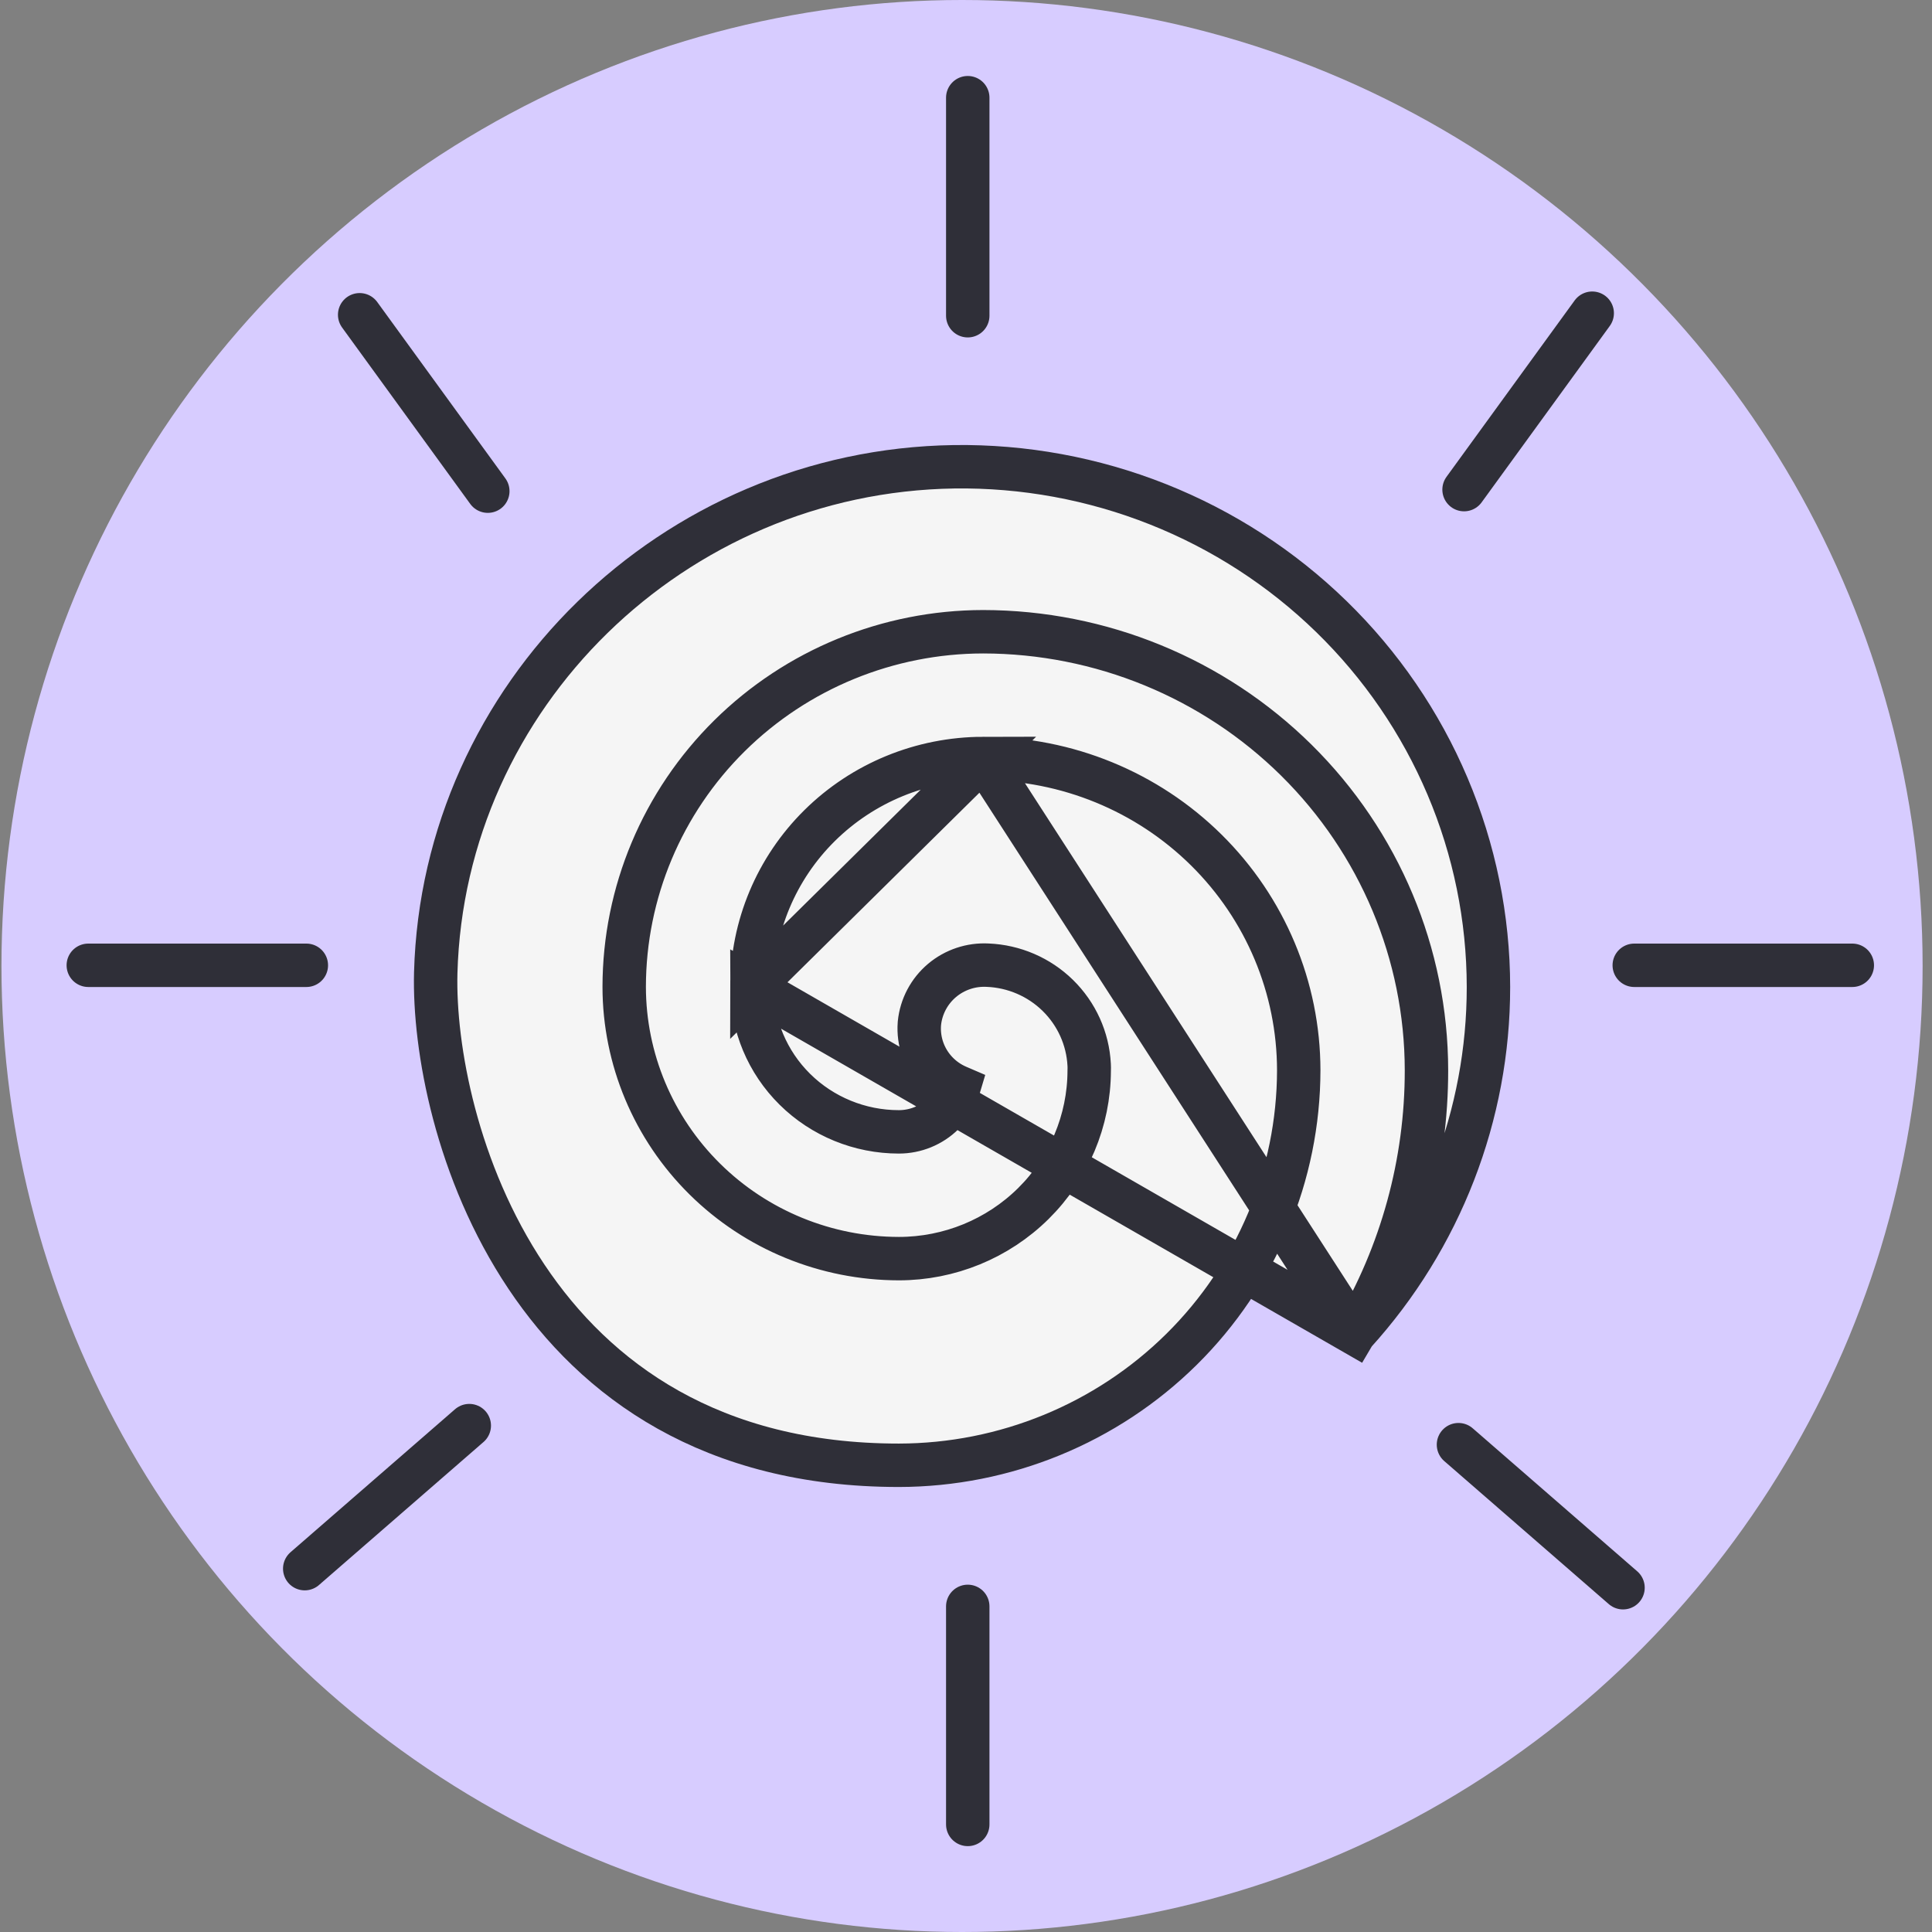 <svg width="178" height="178" viewBox="0 0 178 178" fill="none" xmlns="http://www.w3.org/2000/svg">
<rect x="0" y="0" width="178" height="178" fill="#808080" stroke="none"/>
<ellipse cx="88.635" cy="89" rx="88.5" ry="89" fill="#D7CCFF"/>
<path d="M124.782 122.839C129.138 115.494 131.434 107.126 131.424 98.599V98.599C131.411 87.882 127.098 77.613 119.44 70.042C111.782 62.472 101.405 58.217 90.585 58.204L90.58 58.204C81.819 58.213 73.416 61.658 67.214 67.788C61.011 73.92 57.518 82.239 57.509 90.92L57.509 90.924C57.516 97.57 60.19 103.936 64.936 108.628C69.681 113.32 76.111 115.954 82.812 115.961H82.814C87.458 115.961 91.916 114.138 95.206 110.885C98.485 107.643 100.337 103.246 100.351 98.653C100.359 98.471 100.358 98.288 100.348 98.106C100.225 95.688 99.191 93.407 97.457 91.709C95.728 90.016 93.427 89.026 91.005 88.924C89.473 88.841 87.964 89.343 86.79 90.332C85.612 91.327 84.863 92.738 84.708 94.273L84.706 94.298L84.704 94.322C84.643 95.129 84.751 95.938 85.021 96.7C85.291 97.462 85.717 98.159 86.271 98.748C86.825 99.337 87.494 99.804 88.237 100.123C88.277 100.14 88.317 100.156 88.357 100.173C88.091 101.084 87.594 101.924 86.901 102.61C85.821 103.677 84.351 104.281 82.814 104.281C79.216 104.281 75.771 102.868 73.234 100.36C70.698 97.854 69.278 94.459 69.277 90.924L124.782 122.839ZM124.782 122.839C132.74 114.074 137.143 102.708 137.135 90.924C137.128 84.575 135.846 78.289 133.361 72.432C130.877 66.575 127.24 61.262 122.661 56.803C118.081 52.344 112.65 48.827 106.682 46.458C100.714 44.089 94.329 42.915 87.897 43.005C62.017 43.392 40.844 64.1 40.145 89.626C39.967 96.542 42.052 107.976 48.5 117.622C54.876 127.159 65.538 134.999 82.811 135C92.587 134.988 101.954 131.143 108.859 124.317C115.763 117.492 119.643 108.244 119.656 98.602C119.647 90.995 116.587 83.698 111.139 78.313C105.69 72.926 98.298 69.892 90.582 69.883M124.782 122.839L90.582 69.883M90.582 69.883C84.927 69.89 79.509 72.114 75.516 76.061C71.524 80.007 69.283 85.353 69.277 90.924L90.582 69.883Z" fill="#F5F5F5" stroke="#2F2F38" stroke-width="4"/>
<path d="M89.162 9L89.162 29.088" stroke="#2F2F38" stroke-width="4" stroke-linecap="round"/>
<path d="M44.943 45.252L33.136 29" stroke="#2F2F38" stroke-width="4" stroke-linecap="round"/>
<path d="M146.695 28.856L134.887 45.109" stroke="#2F2F38" stroke-width="4" stroke-linecap="round"/>
<path d="M170.657 88.935H150.568" stroke="#2F2F38" stroke-width="4" stroke-linecap="round"/>
<path d="M28.224 88.935H8.135" stroke="#2F2F38" stroke-width="4" stroke-linecap="round"/>
<path d="M89.162 168.089L89.162 148" stroke="#2F2F38" stroke-width="4" stroke-linecap="round"/>
<path d="M43.236 131.345L28.075 144.524" stroke="#2F2F38" stroke-width="4" stroke-linecap="round"/>
<path d="M149.533 146.281L134.372 133.101" stroke="#2F2F38" stroke-width="4" stroke-linecap="round"/>
</svg>
